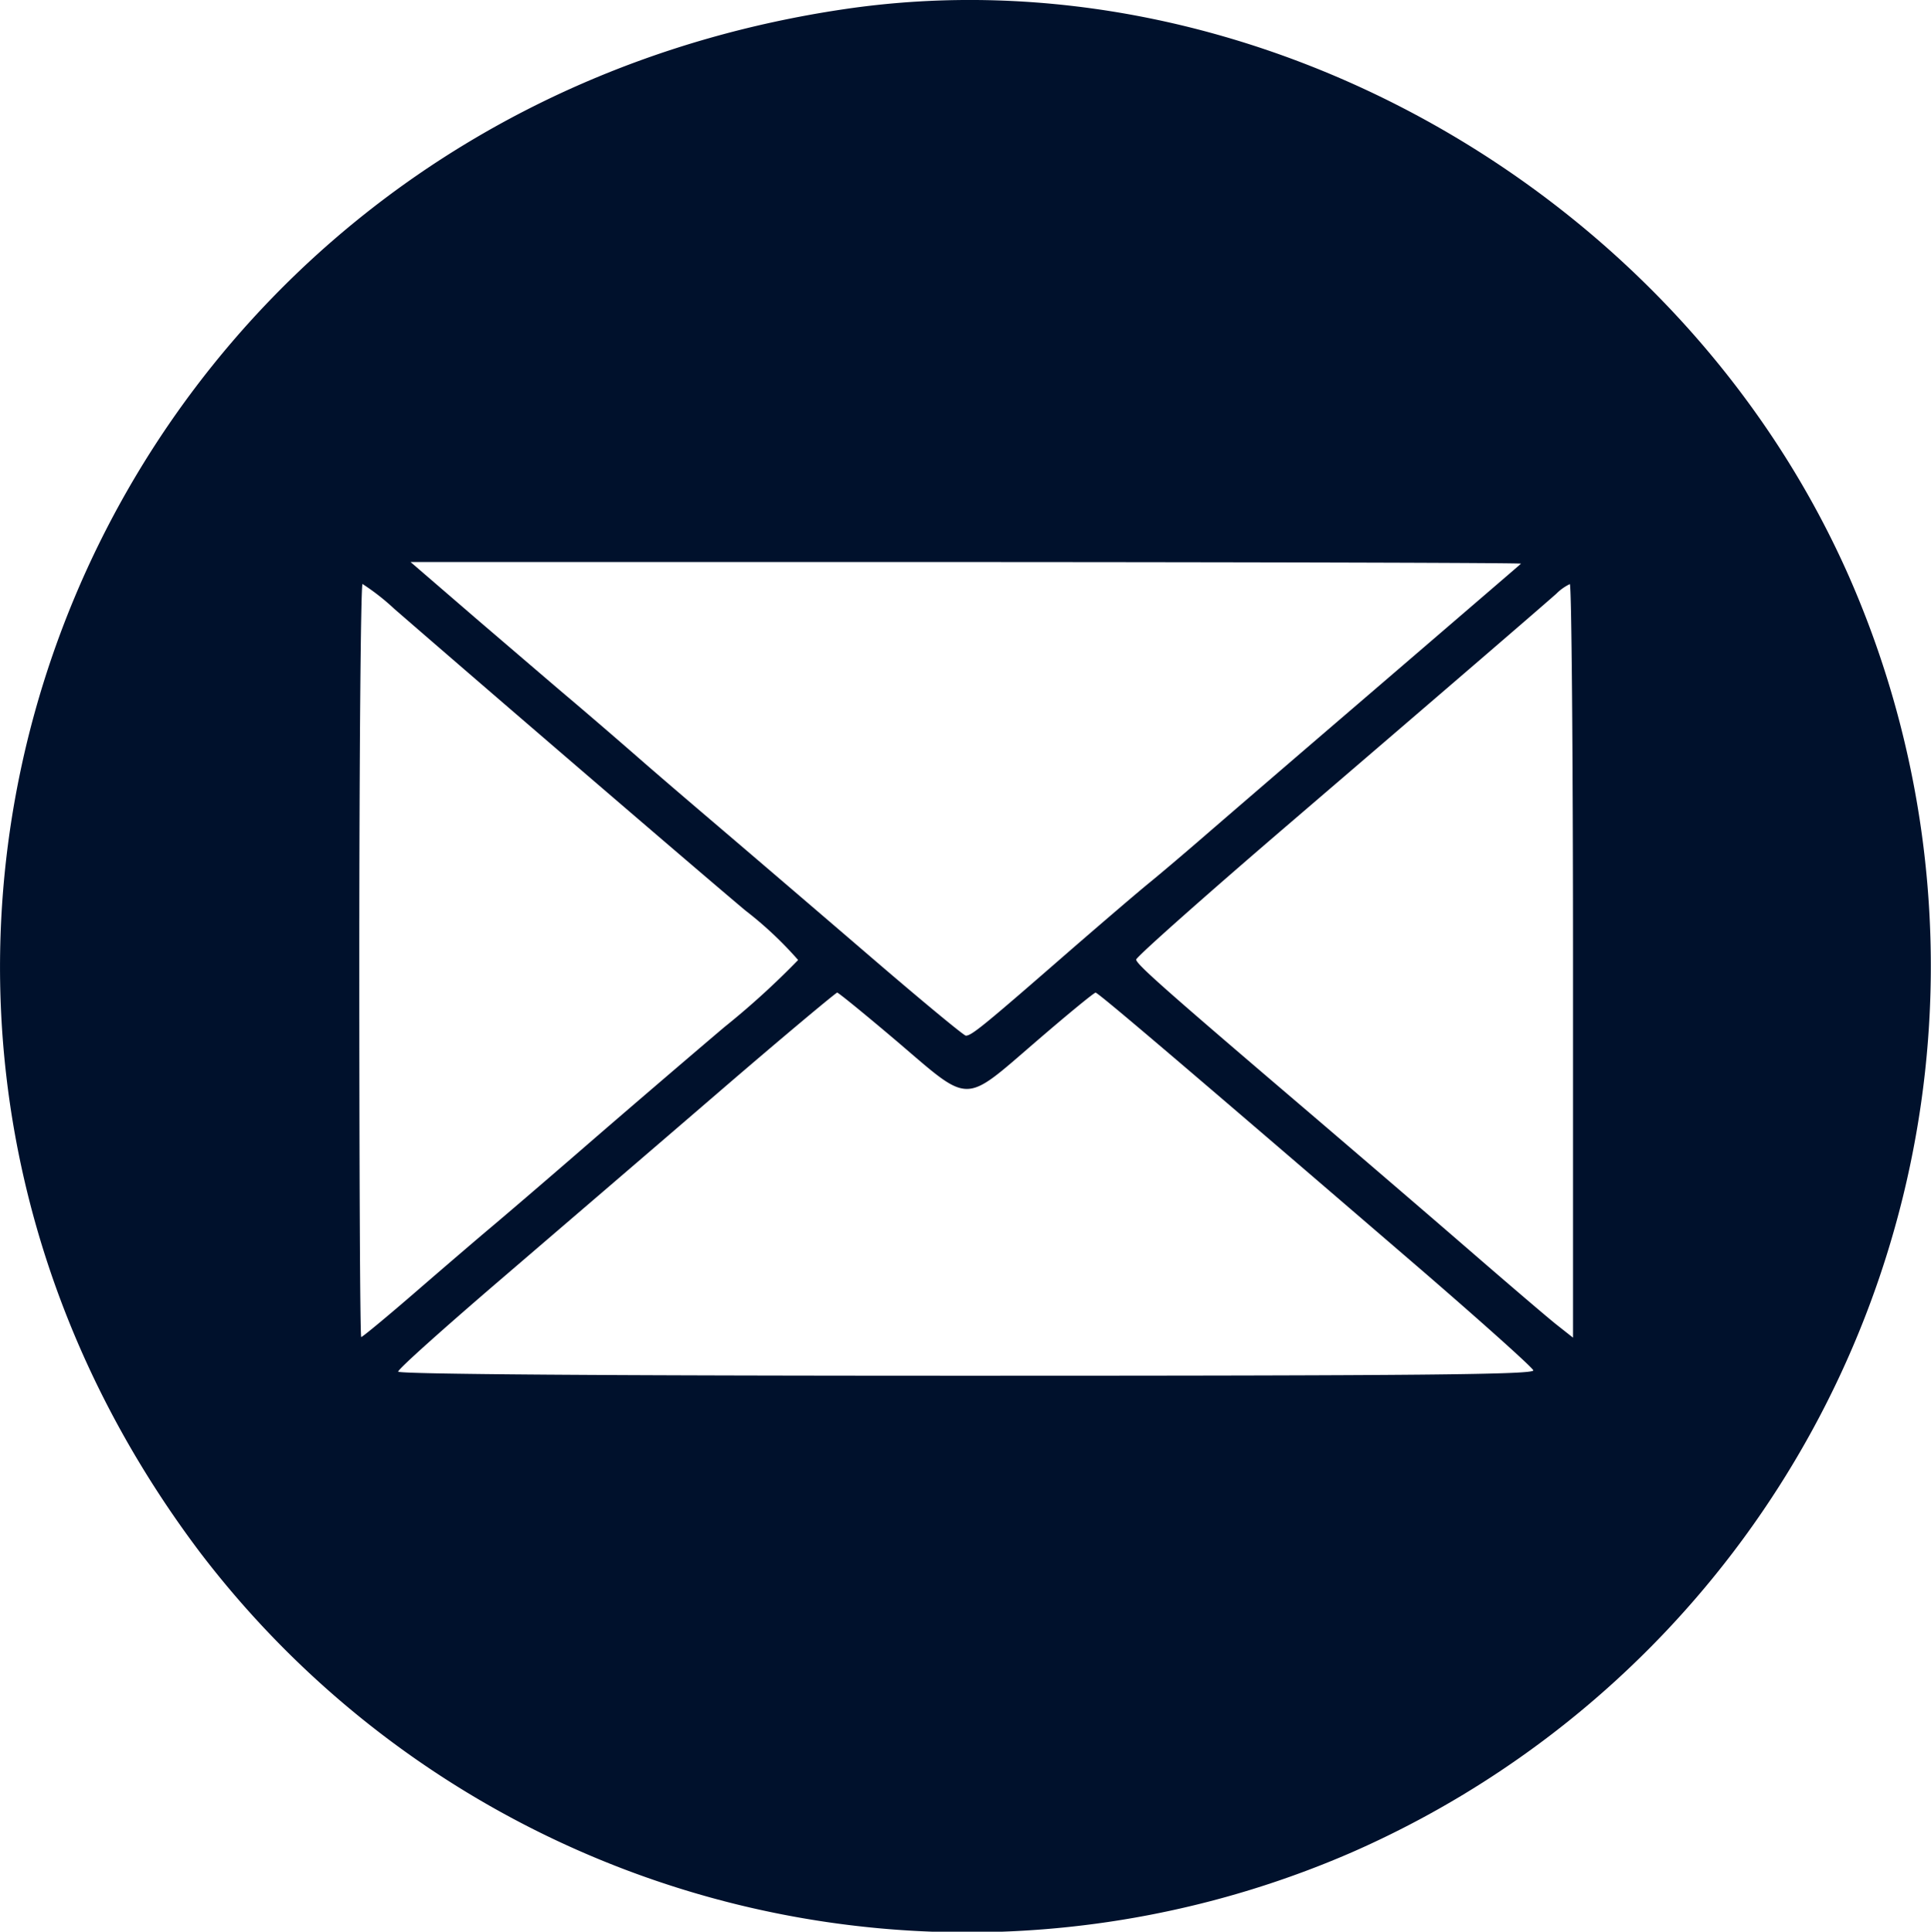 <svg xmlns="http://www.w3.org/2000/svg" width="52.66" height="52.673" viewBox="0 0 52.66 52.673">
  <g id="picsvg_download_9_" data-name="picsvg_download (9)" transform="translate(-0.521 511.599)">
    <path id="Path_59" data-name="Path 59" d="M23.524-511.346c-20.288,3.017-29.8,25.793-17.565,42.055A26.307,26.307,0,0,0,37.409-461.1a26.39,26.39,0,0,0,13.539-34.772C46.3-506.411,34.622-513,23.524-511.346ZM42-496.229c-.023.023-.44.381-.927.8s-2.224,1.913-3.873,3.328-3.392,2.917-3.879,3.339-1.144.98-1.461,1.238-1.262,1.068-2.107,1.8c-2.418,2.107-2.735,2.365-2.893,2.365-.053,0-1.215-.962-2.588-2.142s-3.046-2.612-3.727-3.193-1.855-1.579-2.6-2.23-1.62-1.4-1.937-1.667-1.414-1.209-2.436-2.083l-1.855-1.6H26.881C35.226-496.27,42.028-496.252,42-496.229ZM11.27-495c2.576,2.236,8.351,7.2,9.578,8.228a10.155,10.155,0,0,1,1.438,1.35,21.938,21.938,0,0,1-2.013,1.831c-1.1.933-2.858,2.441-3.9,3.345s-2.16,1.86-2.482,2.13-1.227,1.045-2.019,1.731-1.467,1.244-1.5,1.244-.053-4.625-.053-10.27.041-10.27.088-10.264A6.2,6.2,0,0,1,11.27-495Zm32.149,9.6v10.276l-.446-.352c-.246-.194-1.35-1.139-2.459-2.1s-3-2.582-4.208-3.615c-4.032-3.439-4.8-4.12-4.8-4.243,0-.07,1.931-1.784,4.284-3.8,4.537-3.891,6.7-5.757,7.172-6.174a1.326,1.326,0,0,1,.37-.264C43.378-495.677,43.419-491.058,43.419-485.4ZM25-483.188c2,1.708,1.778,1.708,3.756.006.863-.745,1.6-1.35,1.643-1.35.07,0,2.348,1.937,8.909,7.582,1.637,1.414,3,2.635,3.028,2.717.041.117-3.1.147-15.452.147-9.818,0-15.505-.041-15.505-.112s1.256-1.191,2.788-2.506,4.214-3.615,5.951-5.112,3.2-2.717,3.234-2.717S24.128-483.928,25-483.188Z" transform="translate(0)" fill="#00112c"/>
  </g>
</svg>
